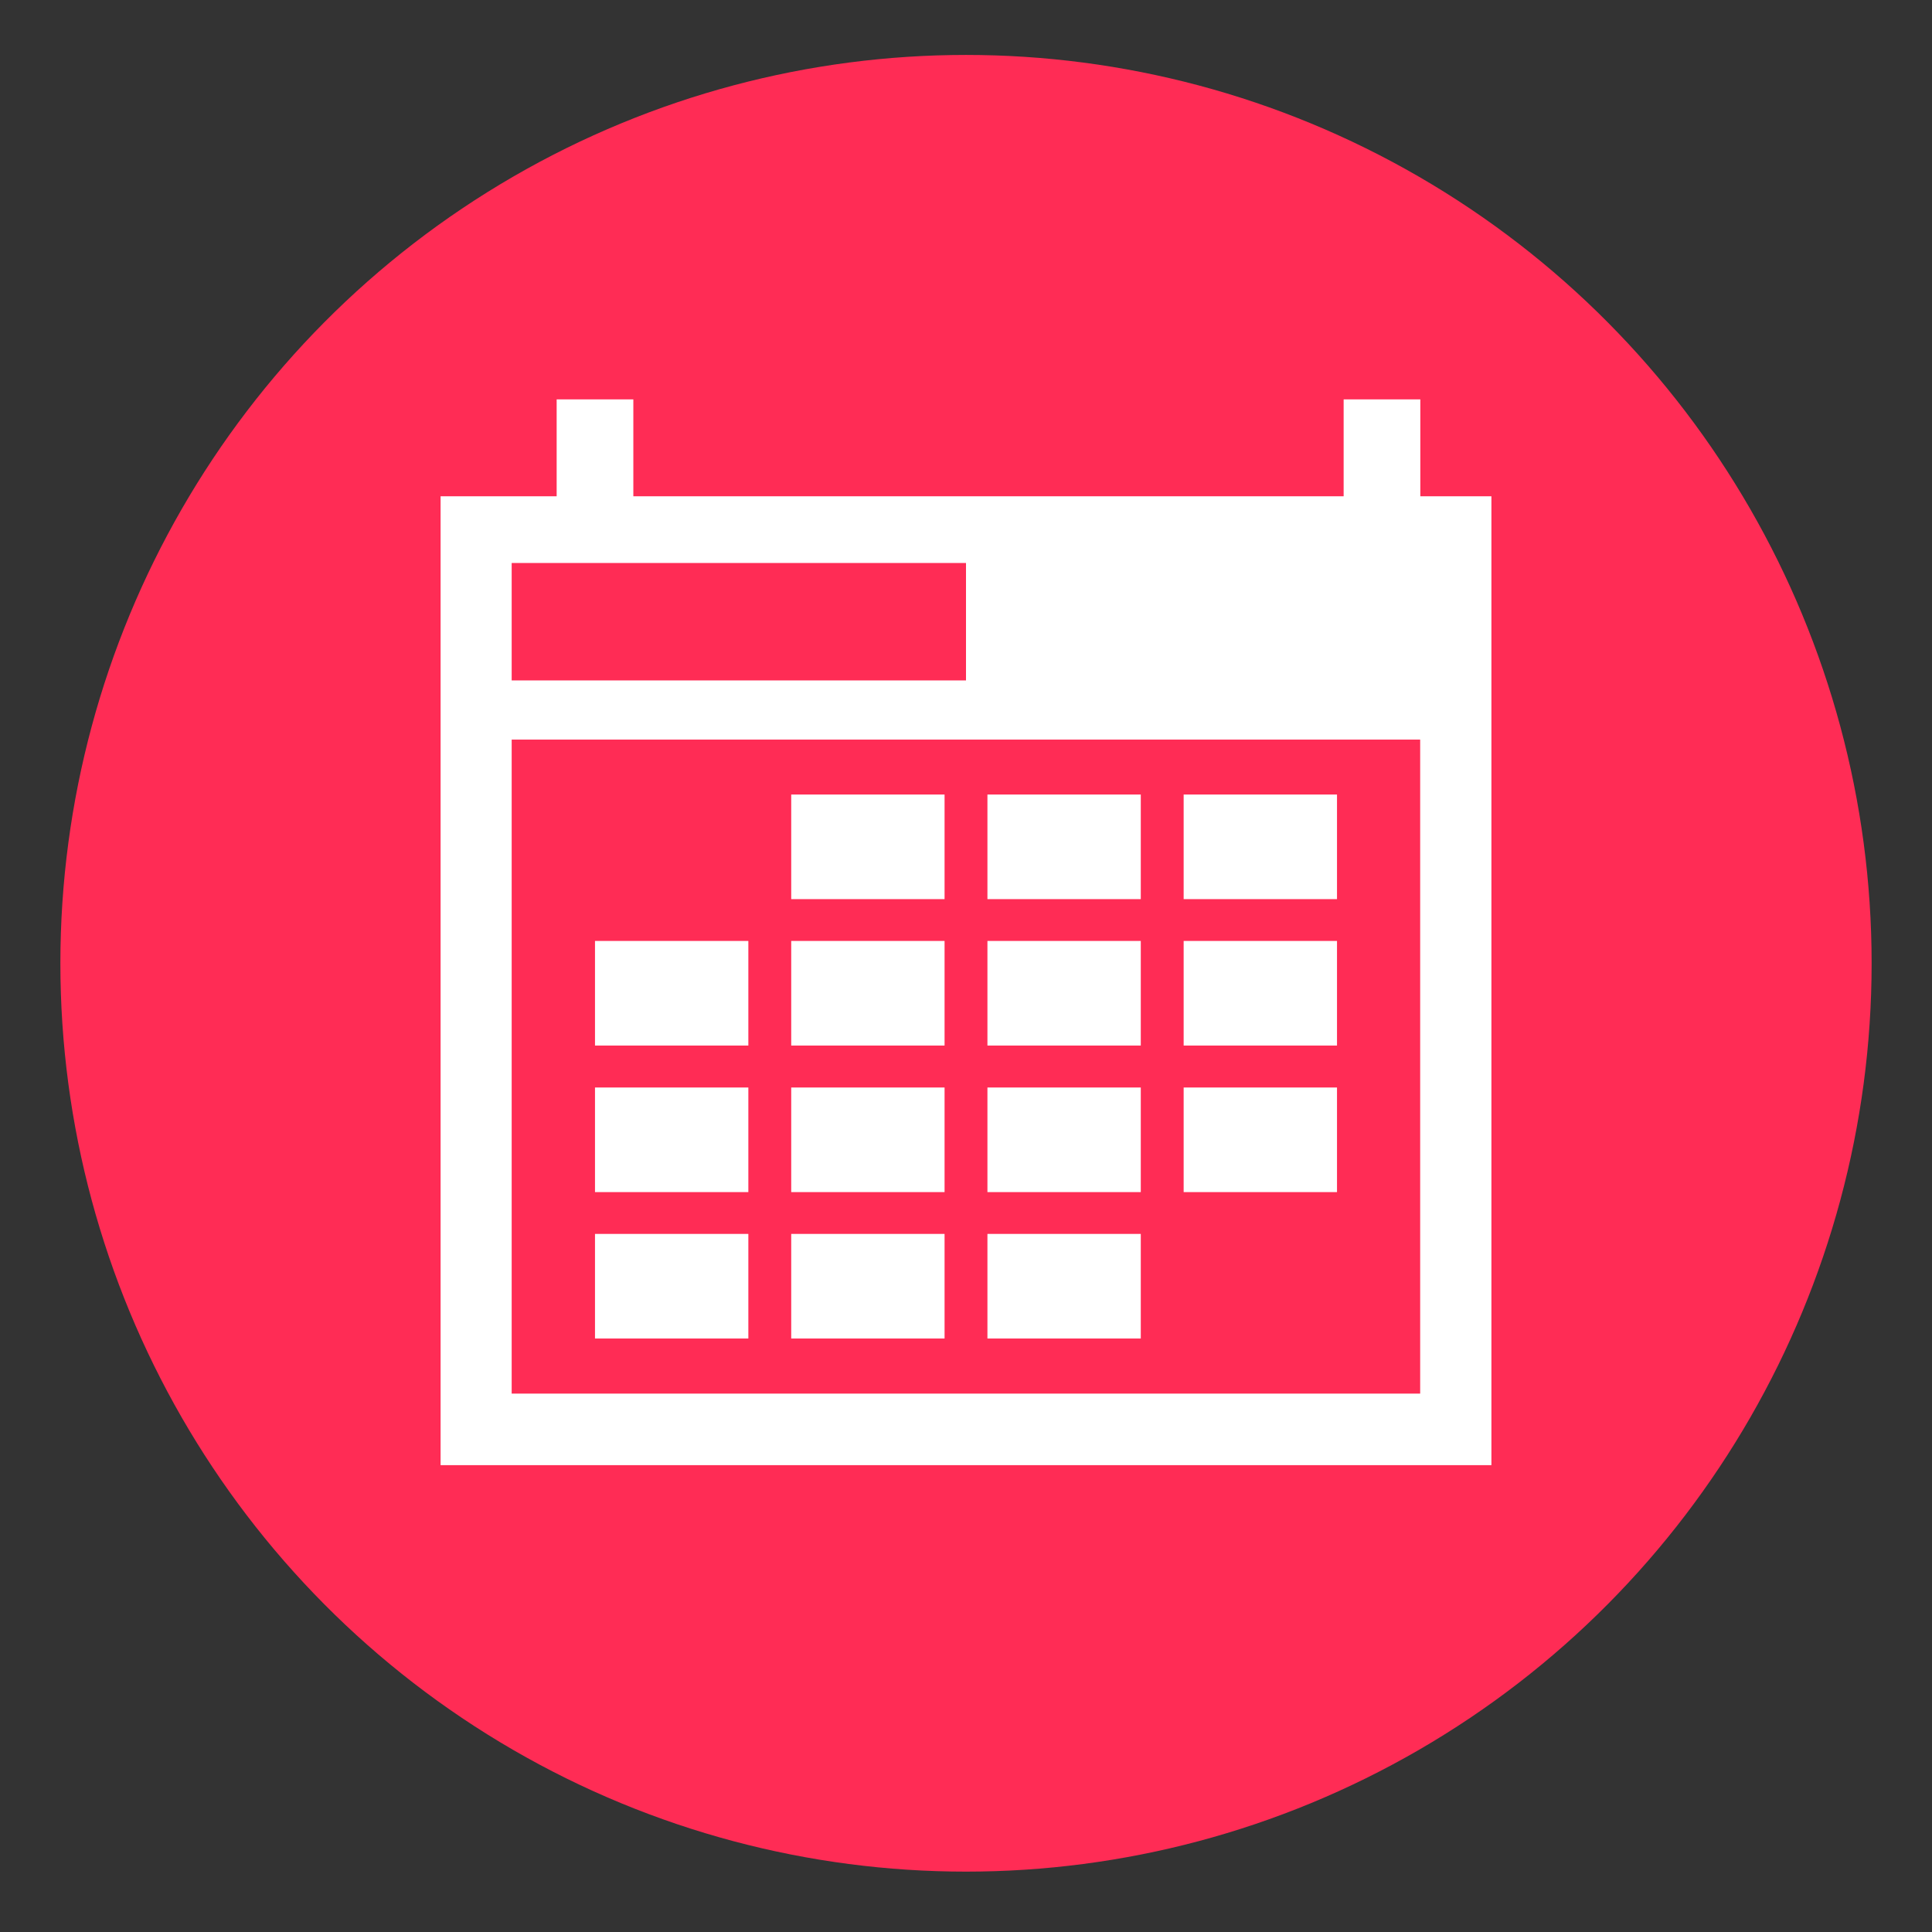 <?xml version="1.0" ?><svg data-name="Layer 1" id="Layer_1" viewBox="0 0 128 128" xmlns="http://www.w3.org/2000/svg"><rect x="0" y="0" width="128" height="128" fill="#333333" stroke="none"/><defs><style>.cls-1{fill:#ff2c55;}.cls-2{fill:#fff;}</style></defs><title/><ellipse class="cls-1" cx="64" cy="63.82" rx="60" ry="60.18"/><rect class="cls-2" height="64.19" width="69.62" x="29.19" y="32.88"/><rect class="cls-1" height="43.33" width="60.19" x="33.9" y="49"/><rect class="cls-2" height="6.93" width="10.16" x="52.42" y="52.64"/><rect class="cls-2" height="6.93" width="10.16" x="65.42" y="52.64"/><rect class="cls-2" height="6.93" width="10.16" x="78.42" y="52.64"/><rect class="cls-2" height="6.93" width="10.16" x="39.42" y="62.34"/><rect class="cls-2" height="6.93" width="10.16" x="52.42" y="62.34"/><rect class="cls-2" height="6.93" width="10.16" x="65.42" y="62.34"/><rect class="cls-2" height="6.93" width="10.16" x="78.42" y="62.34"/><rect class="cls-2" height="6.93" width="10.16" x="39.42" y="72.05"/><rect class="cls-2" height="6.93" width="10.16" x="52.42" y="72.05"/><rect class="cls-2" height="6.93" width="10.16" x="65.42" y="72.05"/><rect class="cls-2" height="6.93" width="10.16" x="78.42" y="72.05"/><rect class="cls-2" height="6.93" width="10.16" x="39.42" y="81.75"/><rect class="cls-2" height="6.93" width="10.16" x="52.42" y="81.75"/><rect class="cls-2" height="6.93" width="10.16" x="65.42" y="81.75"/><rect class="cls-1" height="7.78" width="30.1" x="33.9" y="37.3"/><rect class="cls-2" height="6.93" width="5.08" x="36.88" y="26.46"/><rect class="cls-2" height="6.93" width="5.08" x="89.02" y="26.46"/></svg>